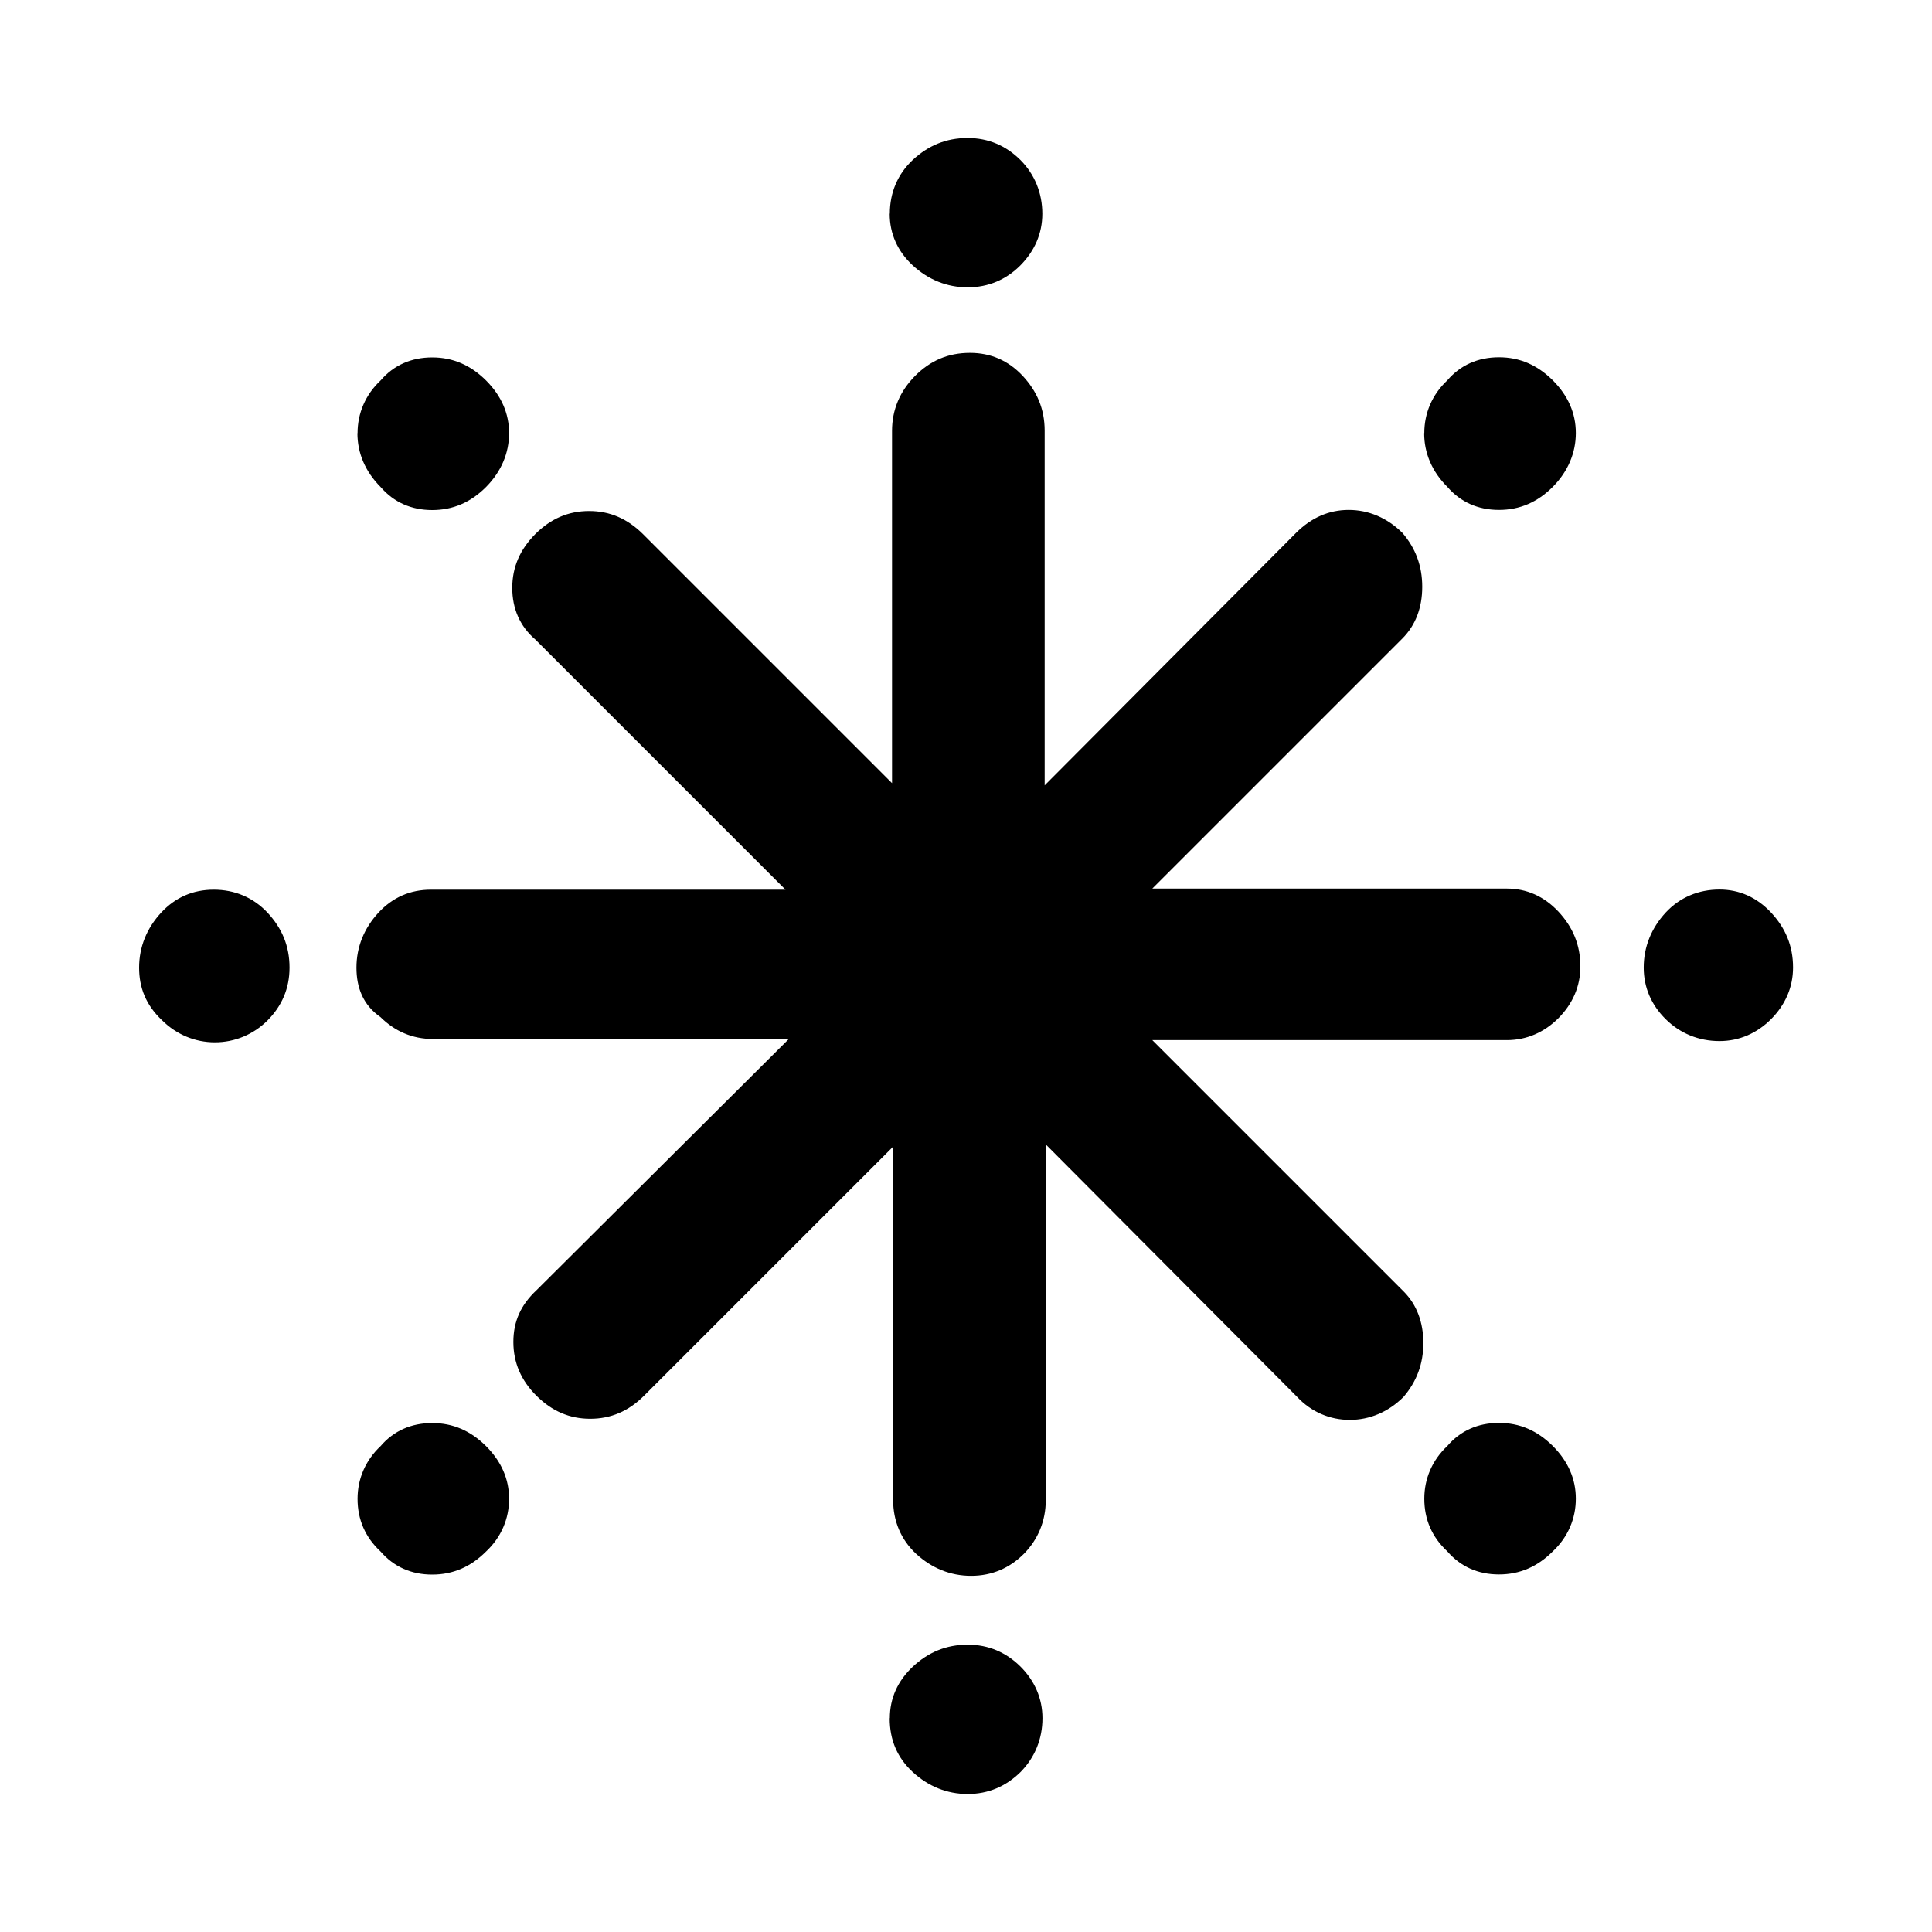 <svg xmlns="http://www.w3.org/2000/svg" viewBox="0 0 14 14" id="libre-weather-snowflake-cold"><path d="m 1.008,7.012 c 0,-0.151 0.056,-0.286 0.159,-0.398 0.103,-0.111 0.231,-0.167 0.382,-0.167 0.151,0 0.286,0.056 0.39,0.167 0.103,0.111 0.159,0.239 0.159,0.398 0,0.151 -0.056,0.278 -0.159,0.382 -0.103,0.103 -0.239,0.159 -0.382,0.159 -0.143,0 -0.278,-0.056 -0.382,-0.159 C 1.056,7.282 1.008,7.155 1.008,7.012 Z m 1.575,0 c 0,-0.151 0.056,-0.286 0.159,-0.398 C 2.845,6.503 2.972,6.447 3.123,6.447 l 2.569,0 -1.813,-1.813 c -0.111,-0.095 -0.167,-0.223 -0.167,-0.374 0,-0.151 0.056,-0.278 0.167,-0.39 0.111,-0.111 0.239,-0.167 0.39,-0.167 0.151,0 0.278,0.056 0.39,0.167 l 1.805,1.805 0,-2.553 c 0,-0.151 0.056,-0.286 0.167,-0.398 0.111,-0.111 0.239,-0.167 0.398,-0.167 0.151,0 0.278,0.056 0.382,0.167 0.103,0.111 0.159,0.239 0.159,0.398 l 0,2.569 1.821,-1.829 c 0.111,-0.111 0.239,-0.167 0.382,-0.167 0.143,0 0.278,0.056 0.39,0.167 0.095,0.111 0.143,0.239 0.143,0.39 0,0.151 -0.048,0.278 -0.143,0.374 l -1.813,1.813 2.569,0 c 0.143,0 0.27,0.056 0.374,0.167 0.103,0.111 0.159,0.239 0.159,0.398 0,0.143 -0.056,0.27 -0.159,0.374 -0.103,0.103 -0.231,0.159 -0.374,0.159 l -2.569,0 1.821,1.821 c 0.095,0.095 0.143,0.223 0.143,0.374 0,0.151 -0.048,0.278 -0.143,0.39 -0.111,0.111 -0.247,0.167 -0.39,0.167 -0.143,0 -0.278,-0.056 -0.382,-0.167 l -1.821,-1.829 0,2.577 c 0,0.151 -0.056,0.286 -0.159,0.39 -0.103,0.103 -0.231,0.159 -0.382,0.159 -0.151,0 -0.286,-0.056 -0.398,-0.159 -0.111,-0.103 -0.167,-0.239 -0.167,-0.39 l 0,-2.561 -1.805,1.805 c -0.111,0.111 -0.239,0.167 -0.39,0.167 -0.151,0 -0.278,-0.056 -0.39,-0.167 -0.111,-0.111 -0.167,-0.239 -0.167,-0.39 0,-0.151 0.056,-0.27 0.167,-0.374 l 1.829,-1.821 -2.577,0 c -0.151,0 -0.278,-0.056 -0.382,-0.159 C 2.63,7.282 2.583,7.155 2.583,7.012 Z m 0.008,3.849 c 0,-0.143 0.056,-0.278 0.167,-0.382 0.095,-0.111 0.223,-0.167 0.374,-0.167 0.151,0 0.278,0.056 0.39,0.167 0.111,0.111 0.167,0.239 0.167,0.382 0,0.143 -0.056,0.278 -0.167,0.382 -0.111,0.111 -0.239,0.167 -0.39,0.167 -0.151,0 -0.278,-0.056 -0.374,-0.167 -0.111,-0.103 -0.167,-0.231 -0.167,-0.382 z m 0,-7.722 c 0,-0.143 0.056,-0.278 0.167,-0.382 0.095,-0.111 0.223,-0.167 0.374,-0.167 0.151,0 0.278,0.056 0.39,0.167 0.111,0.111 0.167,0.239 0.167,0.382 0,0.143 -0.056,0.278 -0.167,0.39 -0.111,0.111 -0.239,0.167 -0.39,0.167 -0.151,0 -0.278,-0.056 -0.374,-0.167 C 2.646,3.417 2.59,3.282 2.59,3.139 Z m 3.857,9.312 c 0,-0.143 0.056,-0.27 0.167,-0.374 0.111,-0.103 0.239,-0.159 0.398,-0.159 0.151,0 0.278,0.056 0.382,0.159 0.103,0.103 0.159,0.231 0.159,0.374 0,0.151 -0.056,0.286 -0.159,0.39 C 7.29,12.944 7.163,13 7.012,13 6.861,13 6.726,12.944 6.614,12.841 6.503,12.738 6.447,12.61 6.447,12.451 Z m 0,-10.903 c 0,-0.151 0.056,-0.286 0.167,-0.39 C 6.726,1.056 6.853,1 7.012,1 c 0.151,0 0.278,0.056 0.382,0.159 0.103,0.103 0.159,0.239 0.159,0.39 0,0.143 -0.056,0.27 -0.159,0.374 -0.103,0.103 -0.231,0.159 -0.382,0.159 -0.151,0 -0.286,-0.056 -0.398,-0.159 -0.111,-0.103 -0.167,-0.231 -0.167,-0.374 z m 3.873,9.312 c 0,-0.143 0.056,-0.278 0.167,-0.382 0.095,-0.111 0.223,-0.167 0.374,-0.167 0.151,0 0.278,0.056 0.39,0.167 0.111,0.111 0.167,0.239 0.167,0.382 0,0.143 -0.056,0.278 -0.167,0.382 -0.111,0.111 -0.239,0.167 -0.39,0.167 -0.151,0 -0.278,-0.056 -0.374,-0.167 -0.111,-0.103 -0.167,-0.231 -0.167,-0.382 z m 0,-7.722 c 0,-0.143 0.056,-0.278 0.167,-0.382 0.095,-0.111 0.223,-0.167 0.374,-0.167 0.151,0 0.278,0.056 0.39,0.167 0.111,0.111 0.167,0.239 0.167,0.382 0,0.143 -0.056,0.278 -0.167,0.39 -0.111,0.111 -0.239,0.167 -0.39,0.167 -0.151,0 -0.278,-0.056 -0.374,-0.167 C 10.376,3.417 10.32,3.282 10.32,3.139 Z m 1.59,3.873 c 0,-0.151 0.056,-0.286 0.159,-0.398 0.103,-0.111 0.239,-0.167 0.39,-0.167 0.143,0 0.27,0.056 0.374,0.167 0.103,0.111 0.159,0.239 0.159,0.398 0,0.143 -0.056,0.27 -0.159,0.374 -0.103,0.103 -0.231,0.159 -0.374,0.159 -0.151,0 -0.286,-0.056 -0.39,-0.159 C 11.966,7.282 11.911,7.155 11.911,7.012 Z"/></svg>